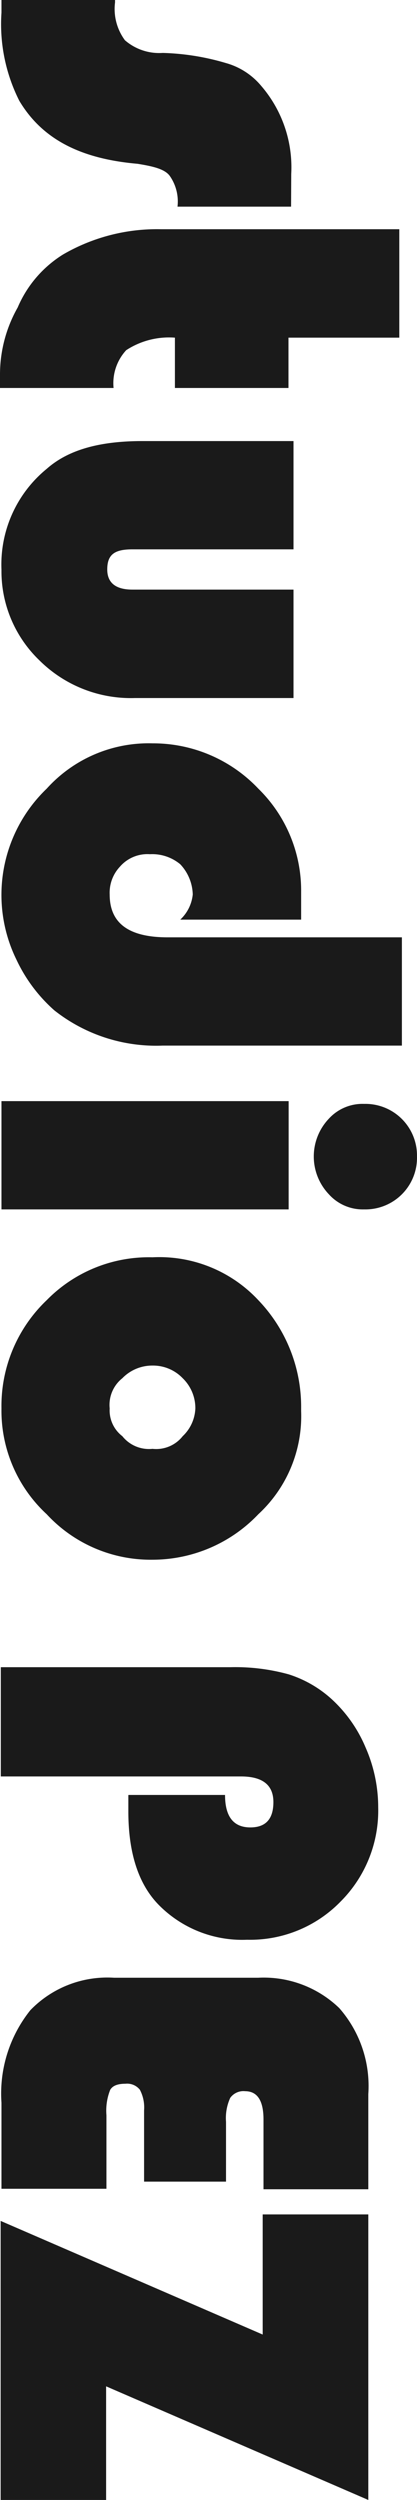<svg id="Componente_4_1" data-name="Componente 4 – 1" xmlns="http://www.w3.org/2000/svg" width="623.045" height="3733.244" viewBox="0 0 623.045 3733.244">
  <path id="Caminho_26" data-name="Caminho 26" d="M308.6.5V170.2a66.666,66.666,0,0,0-45.332,11.151c-11.151,7.515-15.03,26.424-18.666,48.484-7.515,86.543-37.575,143.027-94.058,176.723A254.3,254.3,0,0,1,18.909,433.221H0V263.528H3.636A78.543,78.543,0,0,0,60.12,248.74a78.059,78.059,0,0,0,18.909-56.483A363.629,363.629,0,0,1,94.058,98.2,105.452,105.452,0,0,1,128,45.351,186.177,186.177,0,0,1,259.63.261Z" transform="translate(435.407) rotate(90)" fill="#1a1a1a" fill-rule="evenodd"/>
  <path id="Caminho_27" data-name="Caminho 27" d="M162,0V165.572h75.15V335.265H162A117.089,117.089,0,0,0,180.67,407.99,72.725,72.725,0,0,0,237.153,426.9V596.592H218.487a203.147,203.147,0,0,1-101.573-26.424,172.844,172.844,0,0,1-79.029-67.635A279.508,279.508,0,0,1,.068,355.87V0Z" transform="translate(596.596 342.228) rotate(90)" fill="#1a1a1a" fill-rule="evenodd"/>
  <path id="Caminho_28" data-name="Caminho 28" d="M0,0H161.935V240.721c0,26.424,7.515,37.575,30.06,37.575,18.666,0,30.06-11.151,30.06-37.575V0H383.991V237.085A193.934,193.934,0,0,1,327.507,379.87a184.48,184.48,0,0,1-135.27,56.483A184.48,184.48,0,0,1,41.7,368.718C11.636,334.78.242,285.811.242,225.692V0Z" transform="translate(438.54 658.408) rotate(90)" fill="#1a1a1a" fill-rule="evenodd"/>
  <path id="Caminho_29" data-name="Caminho 29" d="M289.772,0H451.465V357.567a245.328,245.328,0,0,1-52.6,161.693,232.478,232.478,0,0,1-75.392,56.484,219.874,219.874,0,0,1-255.751-45.09A205.087,205.087,0,0,1,.081,372.6,216.479,216.479,0,0,1,67.716,214.54a212.843,212.843,0,0,1,154.178-64h41.453v180.6a59.635,59.635,0,0,0-37.575-18.666,68.362,68.362,0,0,0-45.09,18.666,65.452,65.452,0,0,0-15.03,45.332,54.3,54.3,0,0,0,18.666,44.847A56.726,56.726,0,0,0,225.773,436.6c41.454,0,64-26.424,64-86.543Z" transform="translate(600.475 1109.953) rotate(90)" fill="#1a1a1a" fill-rule="evenodd"/>
  <path id="Caminho_30" data-name="Caminho 30" d="M82.665.025a77.089,77.089,0,0,1,79.029,79.028,68.12,68.12,0,0,1-22.546,52.6,81.938,81.938,0,0,1-112.967,0,68.118,68.118,0,0,1-22.059-52.6A77.089,77.089,0,0,1,82.665.025Zm79.029,191.753V620.859H0V191.778Z" transform="translate(623.045 1644.324) rotate(90)" fill="#1a1a1a" fill-rule="evenodd"/>
  <path id="Caminho_31" data-name="Caminho 31" d="M225.95,447.892A218.176,218.176,0,0,1,64.258,380.258,213.567,213.567,0,0,1,.259,222.2a202.173,202.173,0,0,1,64-158.057A230.054,230.054,0,0,1,225.95.146V158.2a62.3,62.3,0,0,0-45.089,18.909,61.336,61.336,0,0,0-18.909,45.09,62.3,62.3,0,0,0,18.909,45.09A50.907,50.907,0,0,0,225.95,286.2h0V447.892ZM229.83.146a199.51,199.51,0,0,1,154.178,64A218.174,218.174,0,0,1,451.885,222.2a211.389,211.389,0,0,1-67.878,158.057A210.661,210.661,0,0,1,225.95,447.892h0V286.2A48.485,48.485,0,0,0,267.4,267.291a50.909,50.909,0,0,0,18.909-45.09,50.424,50.424,0,0,0-18.909-45.09A60.365,60.365,0,0,0,225.95,158.2V.146Z" transform="translate(450.079 1877.271) rotate(90)" fill="#1a1a1a" fill-rule="evenodd"/>
  <path id="Caminho_32" data-name="Caminho 32" d="M190.88,372.9v-144q48.483,0,48.483-37.817c0-23.03-12.605-34.423-37.817-34.423s-38.3,15.757-38.3,48.484V563.922H.1V220.9a298.634,298.634,0,0,1,10.666-87.028A173.57,173.57,0,0,1,47.126,70.358a205.808,205.808,0,0,1,72.726-51.393A222.291,222.291,0,0,1,209.546.057,192.239,192.239,0,0,1,350.149,56.3a188.363,188.363,0,0,1,56.969,139.633A175.031,175.031,0,0,1,355.967,327.08c-31.03,31.03-78.058,46.3-140.6,46.3H191.123ZM768.32,227.445V349.867H661.9a56.724,56.724,0,0,0-30.788,6.3,24.24,24.24,0,0,0-8.969,21.575c0,11.636,2.909,19.151,9.211,22.787a84.359,84.359,0,0,0,37.816,5.576H778.987V562.953H650.505A199.269,199.269,0,0,1,512.327,519.8a159.759,159.759,0,0,1-48.484-125.088V179.447A162.418,162.418,0,0,1,509.176,58.237,176.482,176.482,0,0,1,637.657,14.845H779.714v156.6H675.475c-28.12,0-42.182,9.212-42.182,27.393a24.242,24.242,0,0,0,9.939,22.3,72.73,72.73,0,0,0,35.879,6.3ZM1243.7,14.845,1074.01,406.593H1243.7V564.165H826.986L996.679,172.659H817.289V14.845Z" transform="translate(565.139 2489.541) rotate(90)" fill="#1a1a1a"/>
</svg>
